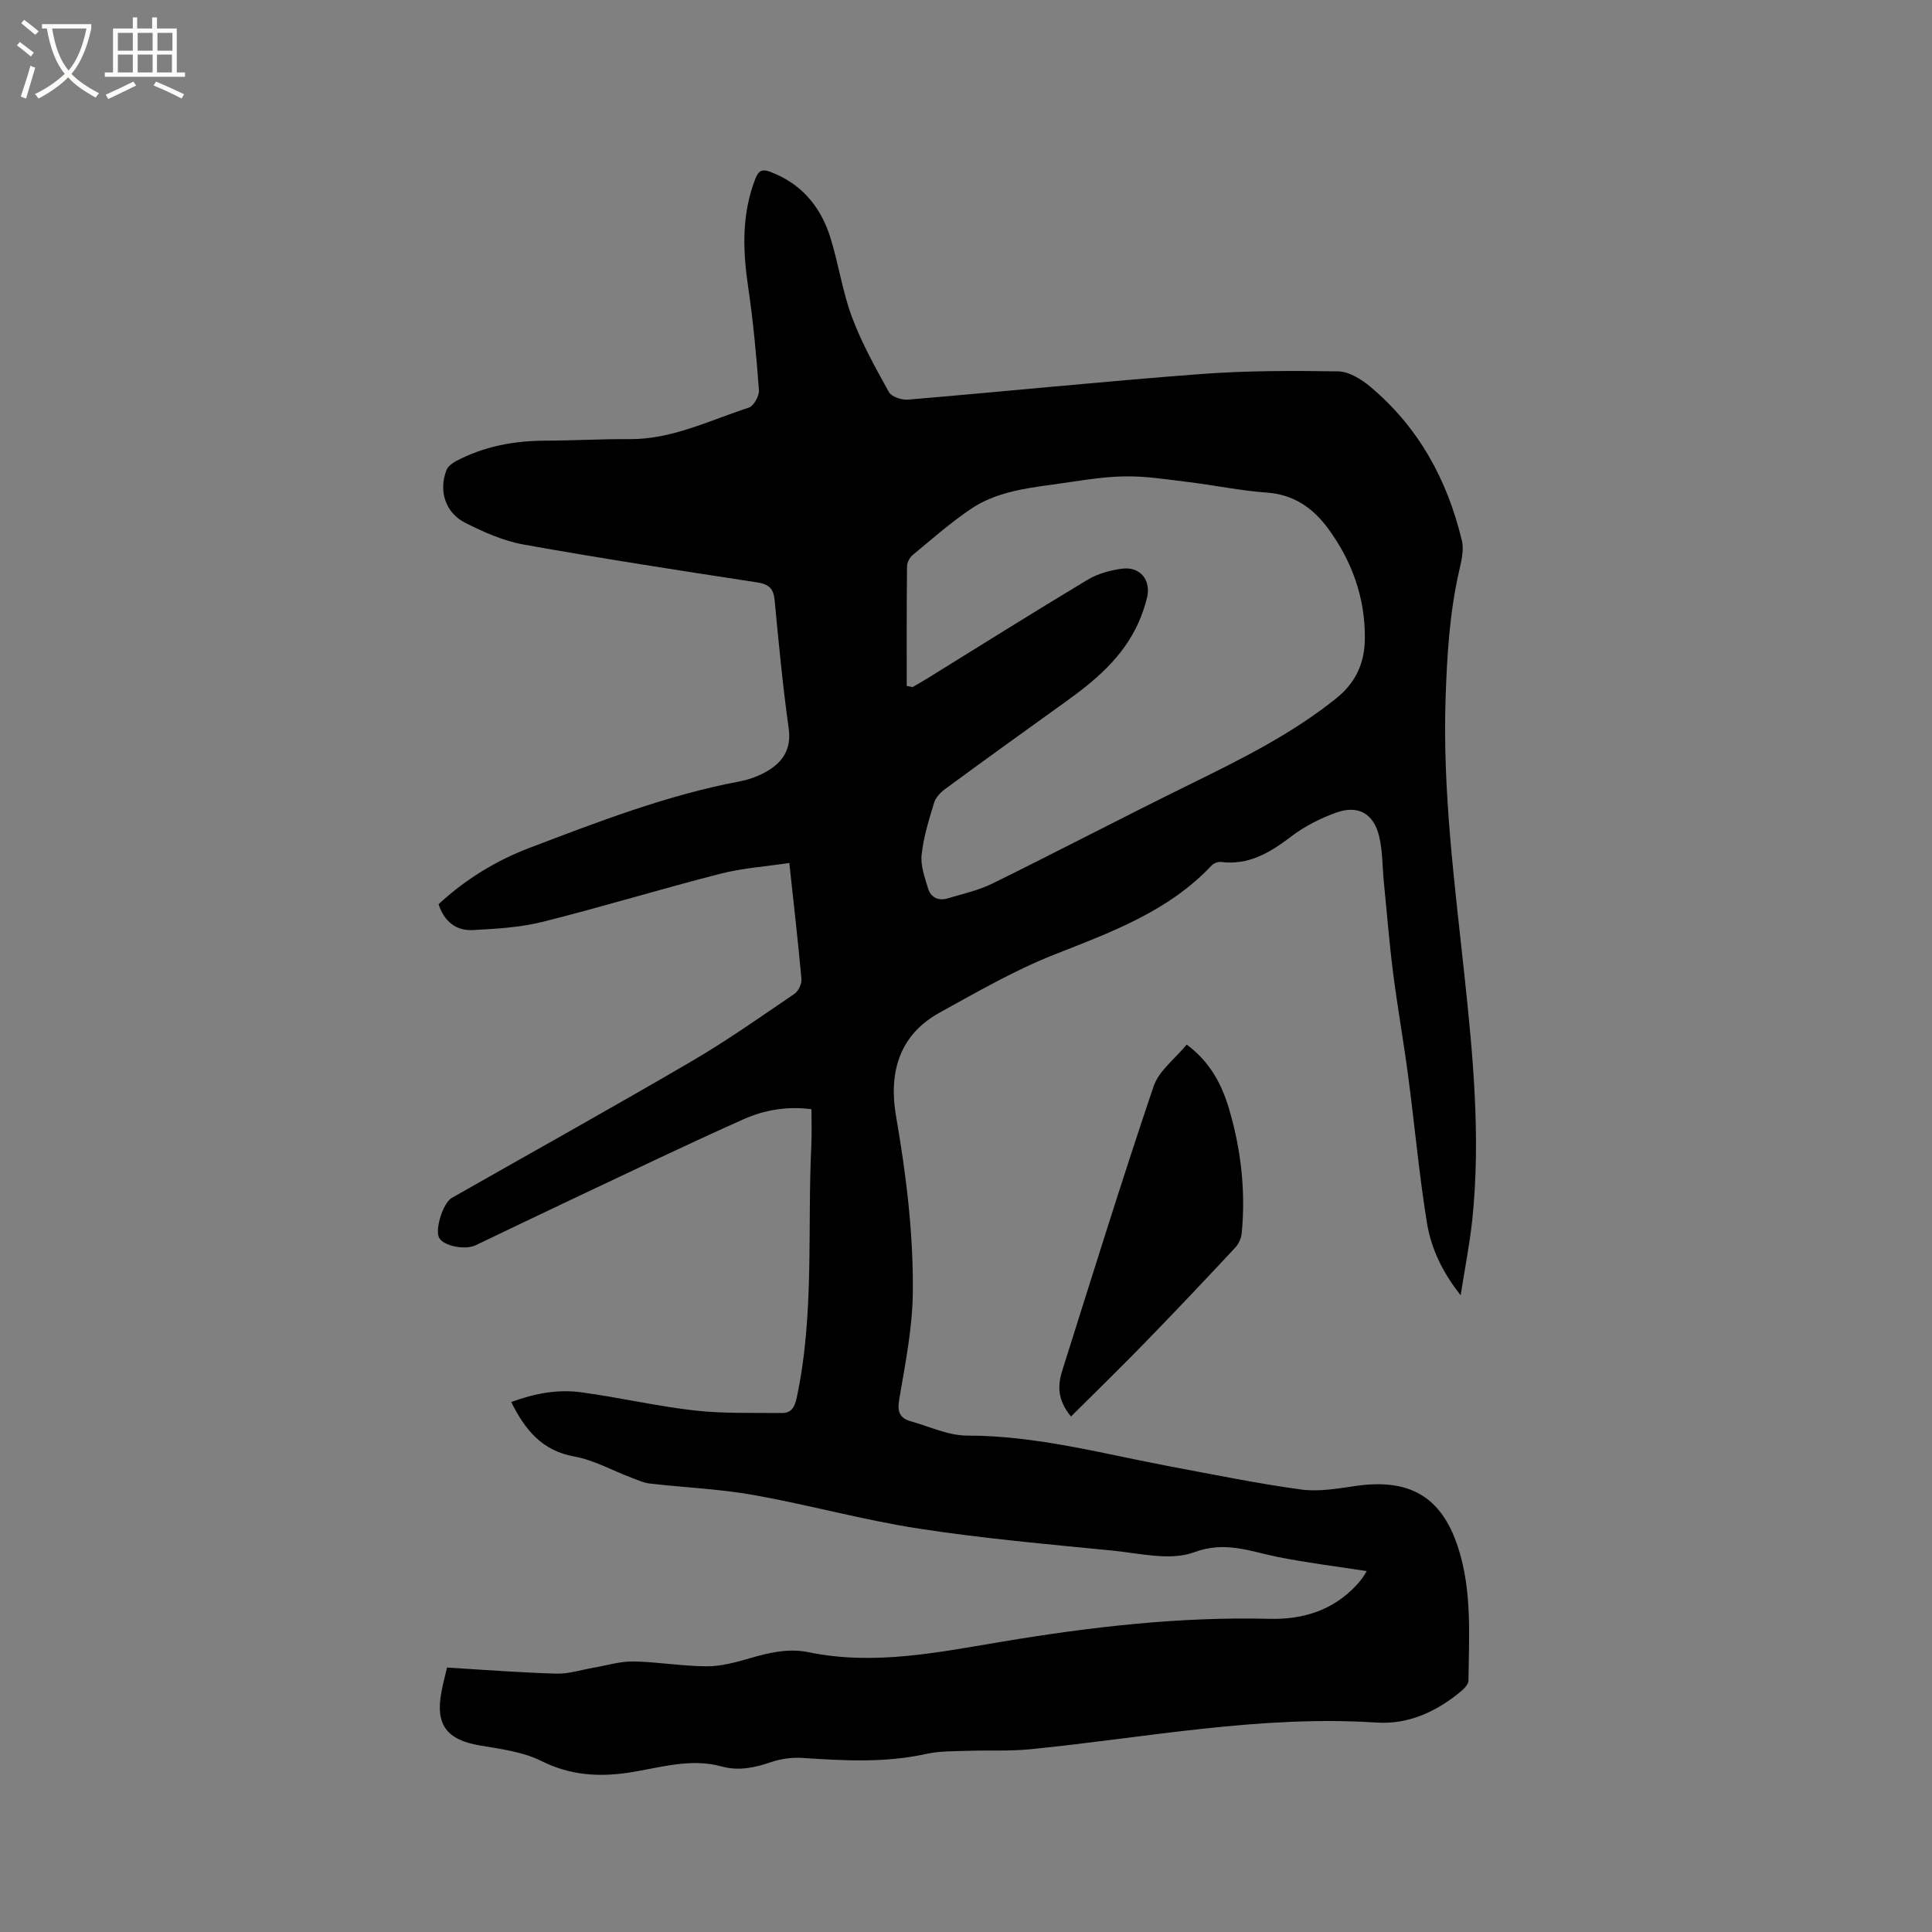 <svg enable-background="new 0 0 400 400" viewBox="0 0 400 400" xmlns="http://www.w3.org/2000/svg"><rect x="0" y="0" width="400" height="400" fill="#808080" stroke="none"/><path d="m6.4 11.7c-1-.8-1.9-1.6-2.9-2.3l.6-.7c.9.7 1.9 1.4 2.9 2.2zm-2.1 8.3c.7-2.1 1.4-4.2 2-6.4.2.1.6.3 1 .4-.7 2.3-1.3 4.4-1.9 6.4zm3-12.8c-1.1-.9-2.1-1.7-2.9-2.4l.6-.7c1 .8 2 1.5 3 2.4zm1.4-1.3v-.9h10.2v.9c-.9 4.2-2.3 7.3-4.1 9.4 1.3 1.4 3.2 2.7 5.7 4-.2.2-.4.5-.7.9-2.5-1.4-4.4-2.7-5.7-4.2-1.4 1.5-3.5 3-6.1 4.4 0 0 0 0-.1-.1-.3-.4-.5-.7-.7-.8 2.7-1.3 4.7-2.8 6.2-4.2-1.8-2.2-3-5.3-3.7-9.4zm9.2 0h-7.1c.6 3.8 1.7 6.7 3.4 8.7 1.7-2 2.9-4.8 3.7-8.7z" fill="#fbfcfa"/><path d="m31.6 3.6h.9v2.3h4.1v9.1h1.7v.9h-16.6v-.9h1.7v-9.1h4.1v-2.3h.9v2.3h3.1v-2.3zm-4 13.3.6.8c-1.9.9-3.8 1.9-5.8 2.8-.2-.3-.3-.6-.5-.9 2-.9 3.9-1.8 5.7-2.7zm-3.2-10.1v3.7h3.1v-3.7zm0 4.5v3.7h3.1v-3.7zm4.1-4.5v3.7h3.1v-3.7zm0 4.5v3.7h3.1v-3.7zm9.1 9.1c-2.1-1.1-4.1-2-5.8-2.7l.5-.8c2.2.9 4.1 1.8 5.8 2.6zm-1.9-13.6h-3.1v3.7h3.1zm-3.2 4.5v3.7h3.1v-3.7z" fill="#fbfcfa"/><path d="m92.56 345.25c7.67.46 15.15 1.05 22.65 1.26 2.54.07 5.11-.79 7.67-1.23 2.75-.46 5.51-1.34 8.25-1.29 5.08.08 10.14.99 15.21 1 2.99.01 6.04-.84 8.95-1.68 4-1.16 7.96-2.1 12.15-1.23 13.53 2.79 26.8.02 40.04-2.19 18.33-3.05 36.69-5.2 55.31-4.73 6.94.18 13.2-1.73 18.09-7.01.43-.47.84-.96 1.21-1.47.3-.41.55-.87.88-1.4-6.25-.97-12.39-1.72-18.44-2.93-5.73-1.15-10.82-3.37-17.31-.97-4.93 1.83-11.27.21-16.93-.35-13.38-1.32-26.79-2.5-40.07-4.55-11.49-1.77-22.76-4.92-34.22-6.96-7.07-1.26-14.31-1.54-21.47-2.37-1.3-.15-2.57-.75-3.82-1.22-3.93-1.48-7.73-3.64-11.79-4.37-6.7-1.21-10.16-5.45-13.08-11.28 4.91-1.81 9.68-2.68 14.51-2.02 7.86 1.07 15.62 2.88 23.5 3.77 5.94.67 11.99.45 18 .52 1.99.02 2.68-1.18 3.11-3.2 3.68-17.29 2.17-34.85 3.02-52.29.12-2.41.02-4.83.02-7.41-5.01-.66-9.75.15-14.07 2.08-11.88 5.31-23.6 10.95-35.37 16.5-6.71 3.16-13.38 6.39-20.07 9.58-2.29 1.09-6.8.12-7.61-1.62-.83-1.78.88-7.17 2.65-8.17 16.57-9.43 33.24-18.7 49.7-28.32 7.31-4.27 14.25-9.18 21.26-13.94.82-.56 1.53-2.08 1.44-3.07-.69-7.7-1.58-15.39-2.51-24.02-4.83.73-9.67 1.05-14.28 2.23-12.3 3.15-24.46 6.87-36.77 9.95-4.67 1.17-9.61 1.45-14.44 1.71-3.51.19-5.96-1.77-7.13-5.35 5.53-5.13 11.87-9.01 18.79-11.65 14.24-5.42 28.47-10.93 43.55-13.78 2.04-.39 4.12-1.16 5.89-2.24 3.18-1.93 4.83-4.59 4.26-8.73-1.23-8.81-2.07-17.68-2.91-26.54-.23-2.46-1.23-3.33-3.67-3.7-16.12-2.47-32.25-4.96-48.3-7.83-4.18-.75-8.28-2.57-12.11-4.51-4.14-2.1-5.52-6.66-3.85-10.93.3-.76 1.19-1.42 1.96-1.83 5.75-3.03 11.92-4.21 18.38-4.23 5.83-.02 11.65-.36 17.48-.32 8.86.07 16.63-3.89 24.75-6.52 1.03-.33 2.2-2.43 2.11-3.62-.53-7.15-1.19-14.32-2.24-21.41-1.05-7.13-1.32-14.13 1.02-21.05 1.17-3.44 1.65-3.66 4.98-2.15 5.68 2.58 9.18 7.17 11 12.92 1.72 5.44 2.5 11.2 4.49 16.53 2.01 5.39 4.85 10.49 7.65 15.54.55.99 2.65 1.69 3.96 1.58 20.17-1.7 40.31-3.76 60.49-5.29 9.49-.72 19.06-.71 28.59-.56 2.23.04 4.76 1.61 6.6 3.15 10.04 8.39 16 19.34 19 31.91.48 2.02-.16 4.41-.64 6.55-1.91 8.52-2.43 17.11-2.73 25.83-.67 19.39 1.86 38.48 3.9 57.65 1.79 16.76 3.38 33.57 1.63 50.45-.52 5-1.51 9.94-2.42 15.74-3.96-5.01-6.15-9.9-6.99-15.07-1.62-10.02-2.53-20.15-3.86-30.22-.94-7.14-2.21-14.23-3.12-21.37-.8-6.28-1.31-12.6-1.93-18.91-.31-3.15-.24-6.39-.97-9.44-1.13-4.7-4.31-6.54-8.83-4.94-3.33 1.18-6.63 2.87-9.43 5-4.36 3.32-8.74 5.96-14.49 5.24-.62-.08-1.51.27-1.94.73-9.04 9.61-21 13.87-32.87 18.57-8.1 3.22-15.75 7.66-23.42 11.88-8.56 4.72-10.58 12.65-9.03 21.55 2.09 12.04 3.58 24.15 3.46 36.32-.07 7.45-1.58 14.91-2.83 22.3-.43 2.57.18 3.83 2.46 4.47 3.85 1.08 7.73 2.94 11.59 2.94 14.48 0 28.3 3.81 42.33 6.44 8.94 1.67 17.87 3.51 26.87 4.73 3.68.5 7.59-.21 11.35-.75 10.99-1.56 17.62 2.15 21.06 12.56 2.98 9.02 2.31 18.44 2.21 27.75-.01.75-.86 1.64-1.54 2.21-5.05 4.21-10.88 6.91-17.48 6.48-24.22-1.59-47.92 3.17-71.81 5.53-4.28.42-8.63.17-12.94.32-2.84.1-5.74.03-8.49.64-8.51 1.88-17.04 1.4-25.62.83-2.14-.14-4.46.17-6.49.86-3.39 1.16-6.7 1.88-10.24.91-6.63-1.83-12.99.35-19.44 1.3-6.17.91-12.03.5-17.88-2.43-3.86-1.93-8.48-2.49-12.84-3.24-6.75-1.16-9.15-4.27-7.87-11 .27-1.63.73-3.24 1.17-5.11zm95.17-203.24c.4.08.79.17 1.19.25.9-.52 1.81-1.02 2.7-1.57 11.17-6.91 22.3-13.9 33.56-20.66 2.09-1.26 4.68-1.96 7.13-2.29 3.75-.5 6.07 2.38 5.16 6.04-.43 1.73-1.01 3.45-1.74 5.09-3.23 7.26-9.07 12.11-15.34 16.59-8.27 5.92-16.51 11.88-24.71 17.9-.96.7-1.96 1.76-2.29 2.85-1.07 3.54-2.2 7.13-2.58 10.78-.24 2.26.66 4.72 1.35 6.99.57 1.85 2.15 2.59 4.05 2.02 3.12-.94 6.38-1.65 9.28-3.08 13.57-6.69 26.98-13.7 40.56-20.38 10.66-5.24 21.27-10.46 30.62-17.97 4.08-3.28 5.88-7.38 5.91-12.4.06-8.45-2.67-16.03-7.64-22.78-3.13-4.25-7.11-7.02-12.71-7.41-5.38-.38-10.69-1.51-16.06-2.16-4.51-.55-9.05-1.29-13.56-1.19-4.95.11-9.89 1.05-14.83 1.72-5.9.79-11.86 1.67-16.88 5.09-4.19 2.85-8.04 6.24-11.95 9.48-.63.52-1.15 1.55-1.16 2.35-.09 8.25-.06 16.5-.06 24.74z"/><path d="m221.74 293.27c-2.9-3.5-2.75-6.53-1.8-9.54 6.21-19.64 12.3-39.31 18.9-58.82 1.1-3.24 4.47-5.72 6.85-8.64 4.84 3.57 7.27 8.24 8.78 13.34 2.47 8.38 3.46 16.99 2.61 25.73-.1 1.03-.63 2.21-1.34 2.97-6.05 6.48-12.14 12.93-18.32 19.29-5.06 5.21-10.26 10.28-15.68 15.67z"/></svg>